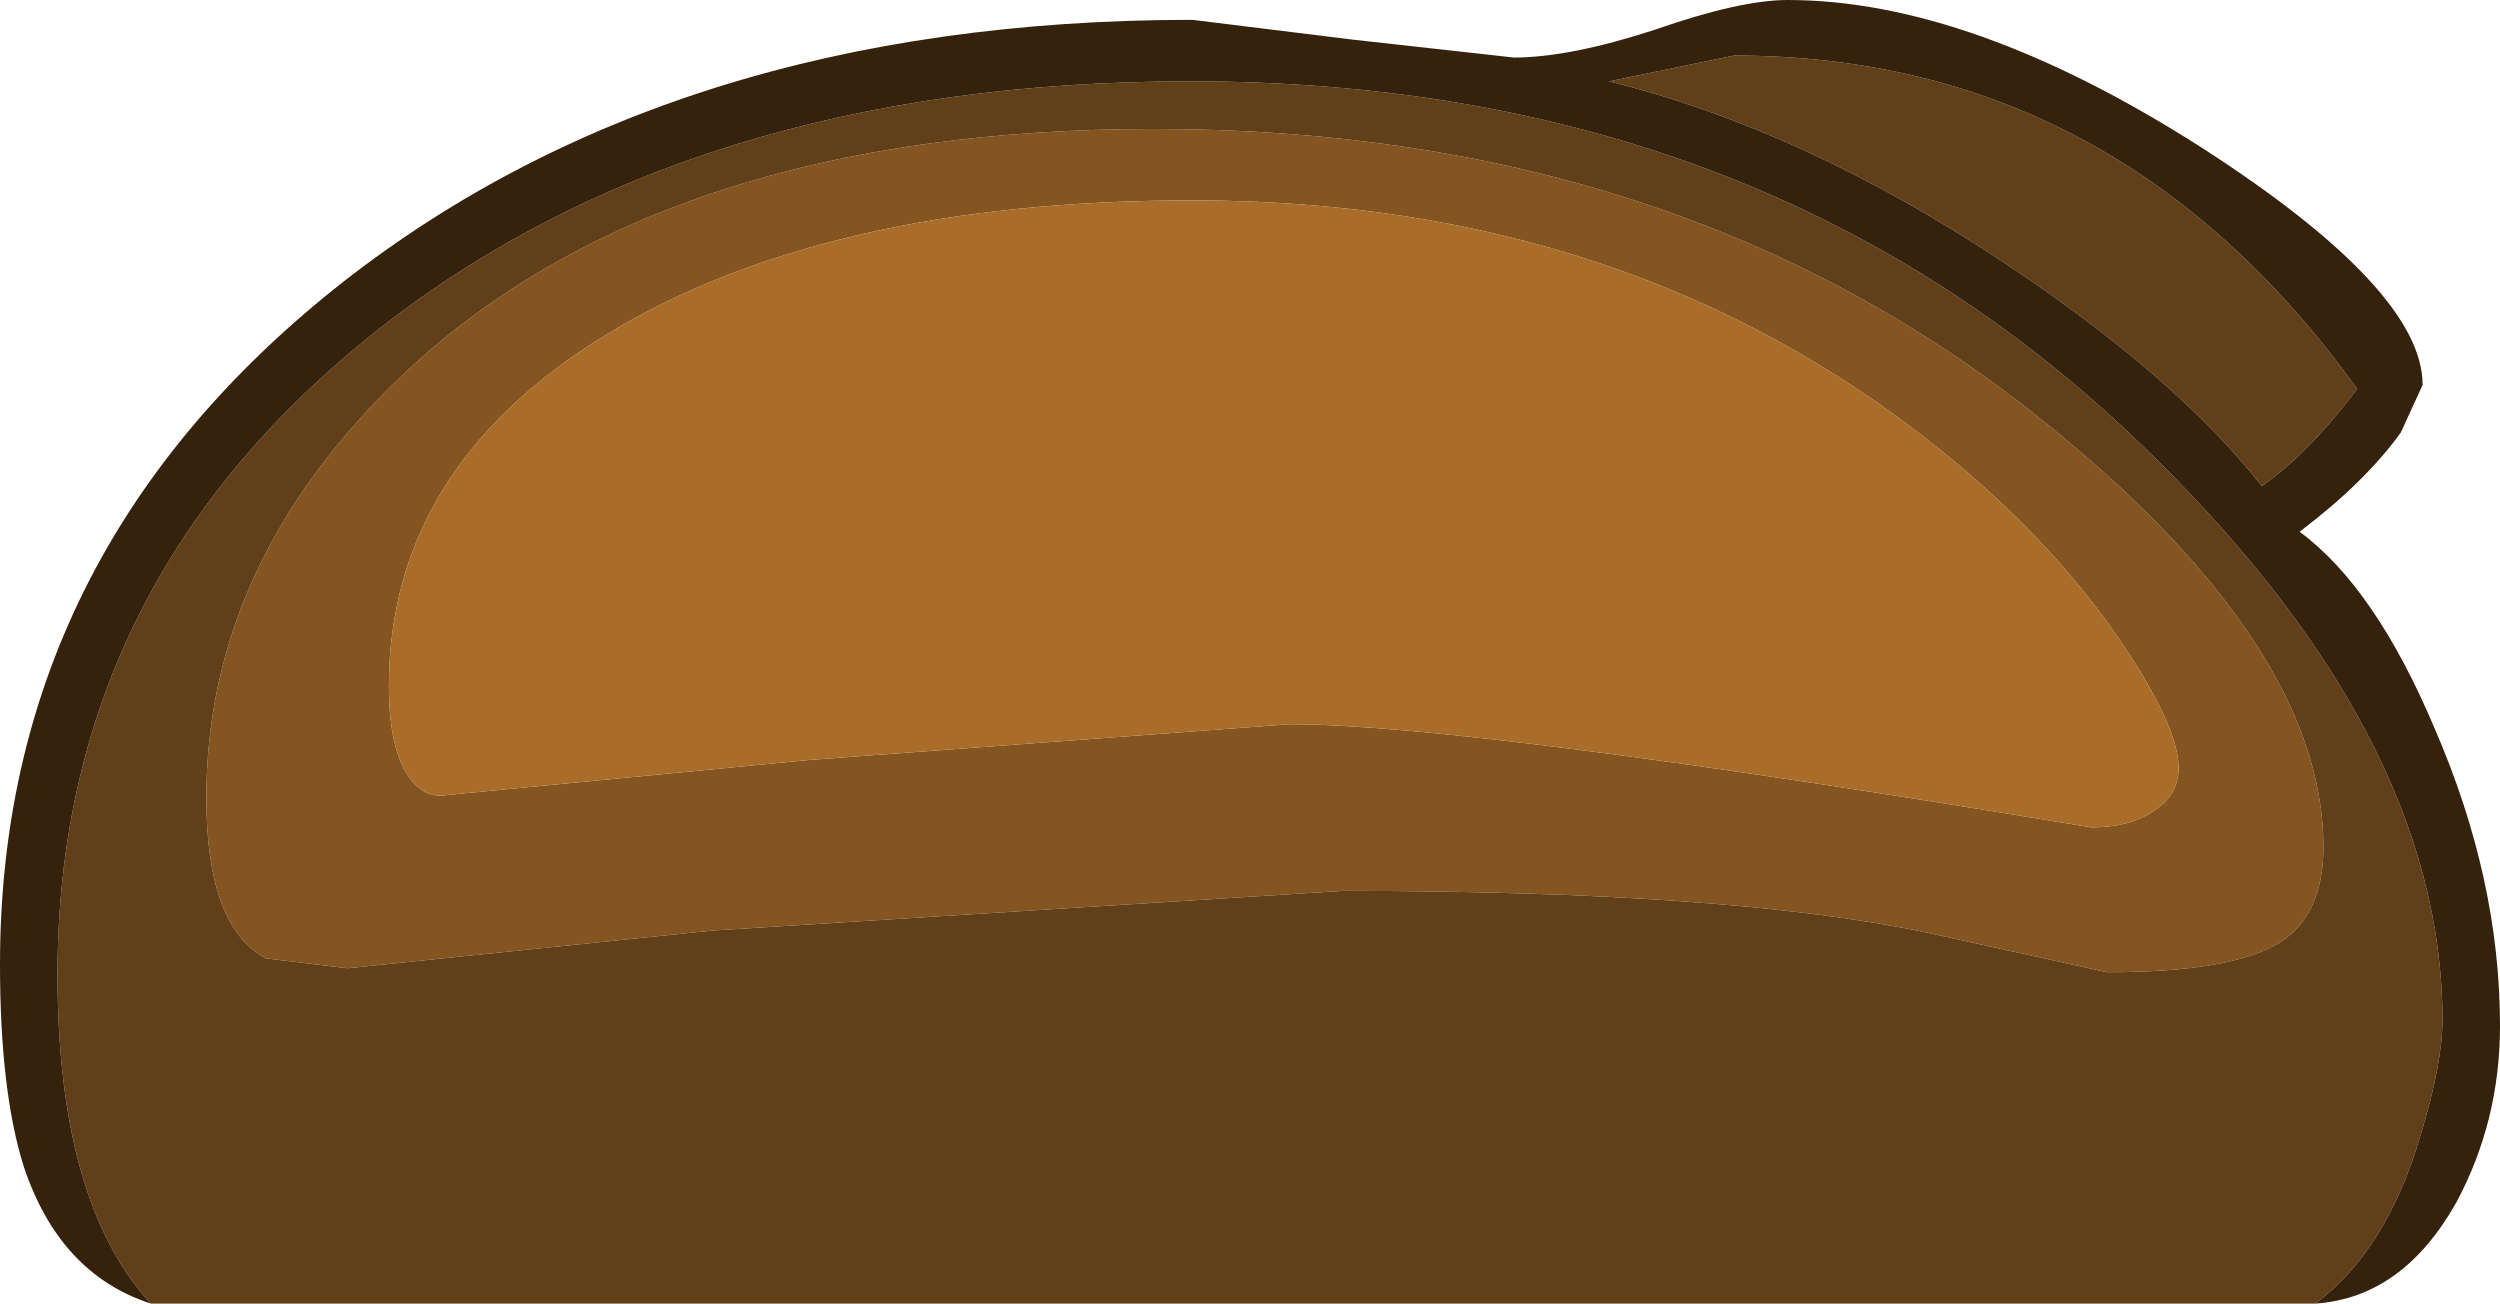 <?xml version="1.0" encoding="UTF-8" standalone="no"?>
<svg xmlns:ffdec="https://www.free-decompiler.com/flash" xmlns:xlink="http://www.w3.org/1999/xlink" ffdec:objectType="shape" height="32.85px" width="63.0px" xmlns="http://www.w3.org/2000/svg">
  <g transform="matrix(1.0, 0.0, 0.0, 1.0, 3.45, 5.75)">
    <path d="M45.4 5.55 Q37.6 -0.7 26.6 -0.7 17.35 -0.7 11.8 2.7 6.35 6.05 6.35 11.55 6.35 13.0 6.8 13.75 7.15 14.3 7.65 14.3 L16.95 13.4 29.05 12.5 Q33.6 12.5 49.25 15.1 50.2 15.1 50.8 14.7 51.45 14.3 51.45 13.6 51.45 12.55 49.95 10.35 48.2 7.8 45.4 5.55 M49.65 18.75 L45.1 17.75 Q40.1 16.7 30.4 16.7 L14.5 17.7 5.3 18.65 3.25 18.4 Q1.75 17.6 1.75 14.35 1.75 8.35 6.8 3.6 13.35 -2.5 25.65 -2.5 38.6 -2.5 47.65 4.55 55.1 10.4 55.1 15.6 55.1 17.3 54.0 18.0 52.8 18.75 49.65 18.75" fill="#855521" fill-rule="evenodd" stroke="none"/>
    <path d="M45.4 5.55 Q48.2 7.8 49.95 10.35 51.45 12.55 51.45 13.6 51.45 14.3 50.8 14.7 50.2 15.1 49.25 15.1 33.6 12.5 29.05 12.5 L16.95 13.4 7.65 14.3 Q7.15 14.3 6.8 13.75 6.35 13.0 6.35 11.55 6.35 6.05 11.8 2.7 17.35 -0.7 26.6 -0.7 37.6 -0.7 45.4 5.55" fill="#a96c29" fill-rule="evenodd" stroke="none"/>
    <path d="M54.9 27.1 L0.35 27.1 Q-2.0 24.55 -2.0 18.8 -2.0 9.05 5.9 2.7 13.9 -3.7 26.55 -3.7 40.9 -3.7 50.35 5.3 58.1 12.7 58.1 19.95 58.1 21.05 57.55 22.85 56.7 25.75 54.9 27.1 M37.1 -3.7 L40.25 -4.35 Q49.9 -4.35 55.95 4.05 54.75 5.65 53.55 6.5 51.35 3.7 46.95 0.8 41.95 -2.5 37.1 -3.7 M49.65 18.75 Q52.8 18.75 54.0 18.0 55.1 17.3 55.1 15.6 55.1 10.4 47.65 4.55 38.6 -2.5 25.65 -2.5 13.35 -2.5 6.8 3.6 1.75 8.35 1.75 14.35 1.75 17.6 3.25 18.4 L5.3 18.65 14.5 17.7 30.4 16.7 Q40.1 16.7 45.1 17.75 L49.65 18.75" fill="#613f18" fill-rule="evenodd" stroke="none"/>
    <path d="M0.35 27.1 Q-1.95 26.35 -2.85 23.65 -3.45 21.75 -3.45 18.55 -3.45 8.3 4.95 1.55 13.45 -5.25 26.6 -5.25 L30.65 -4.75 34.7 -4.3 Q36.1 -4.3 38.25 -5.0 40.4 -5.75 41.6 -5.75 46.2 -5.75 52.0 -2.05 57.6 1.55 57.6 3.95 L57.05 5.15 Q56.15 6.4 54.5 7.65 56.4 9.05 57.9 12.6 59.55 16.4 59.55 20.1 59.55 22.5 58.45 24.55 57.1 26.95 54.9 27.1 56.7 25.75 57.55 22.85 58.1 21.05 58.1 19.95 58.1 12.7 50.35 5.3 40.9 -3.7 26.55 -3.7 13.9 -3.7 5.9 2.7 -2.0 9.05 -2.0 18.8 -2.0 24.55 0.35 27.1 M37.1 -3.7 Q41.95 -2.5 46.95 0.8 51.35 3.7 53.55 6.5 54.75 5.65 55.95 4.05 49.9 -4.35 40.25 -4.35 L37.1 -3.7" fill="#35220d" fill-rule="evenodd" stroke="none"/>
  </g>
</svg>
